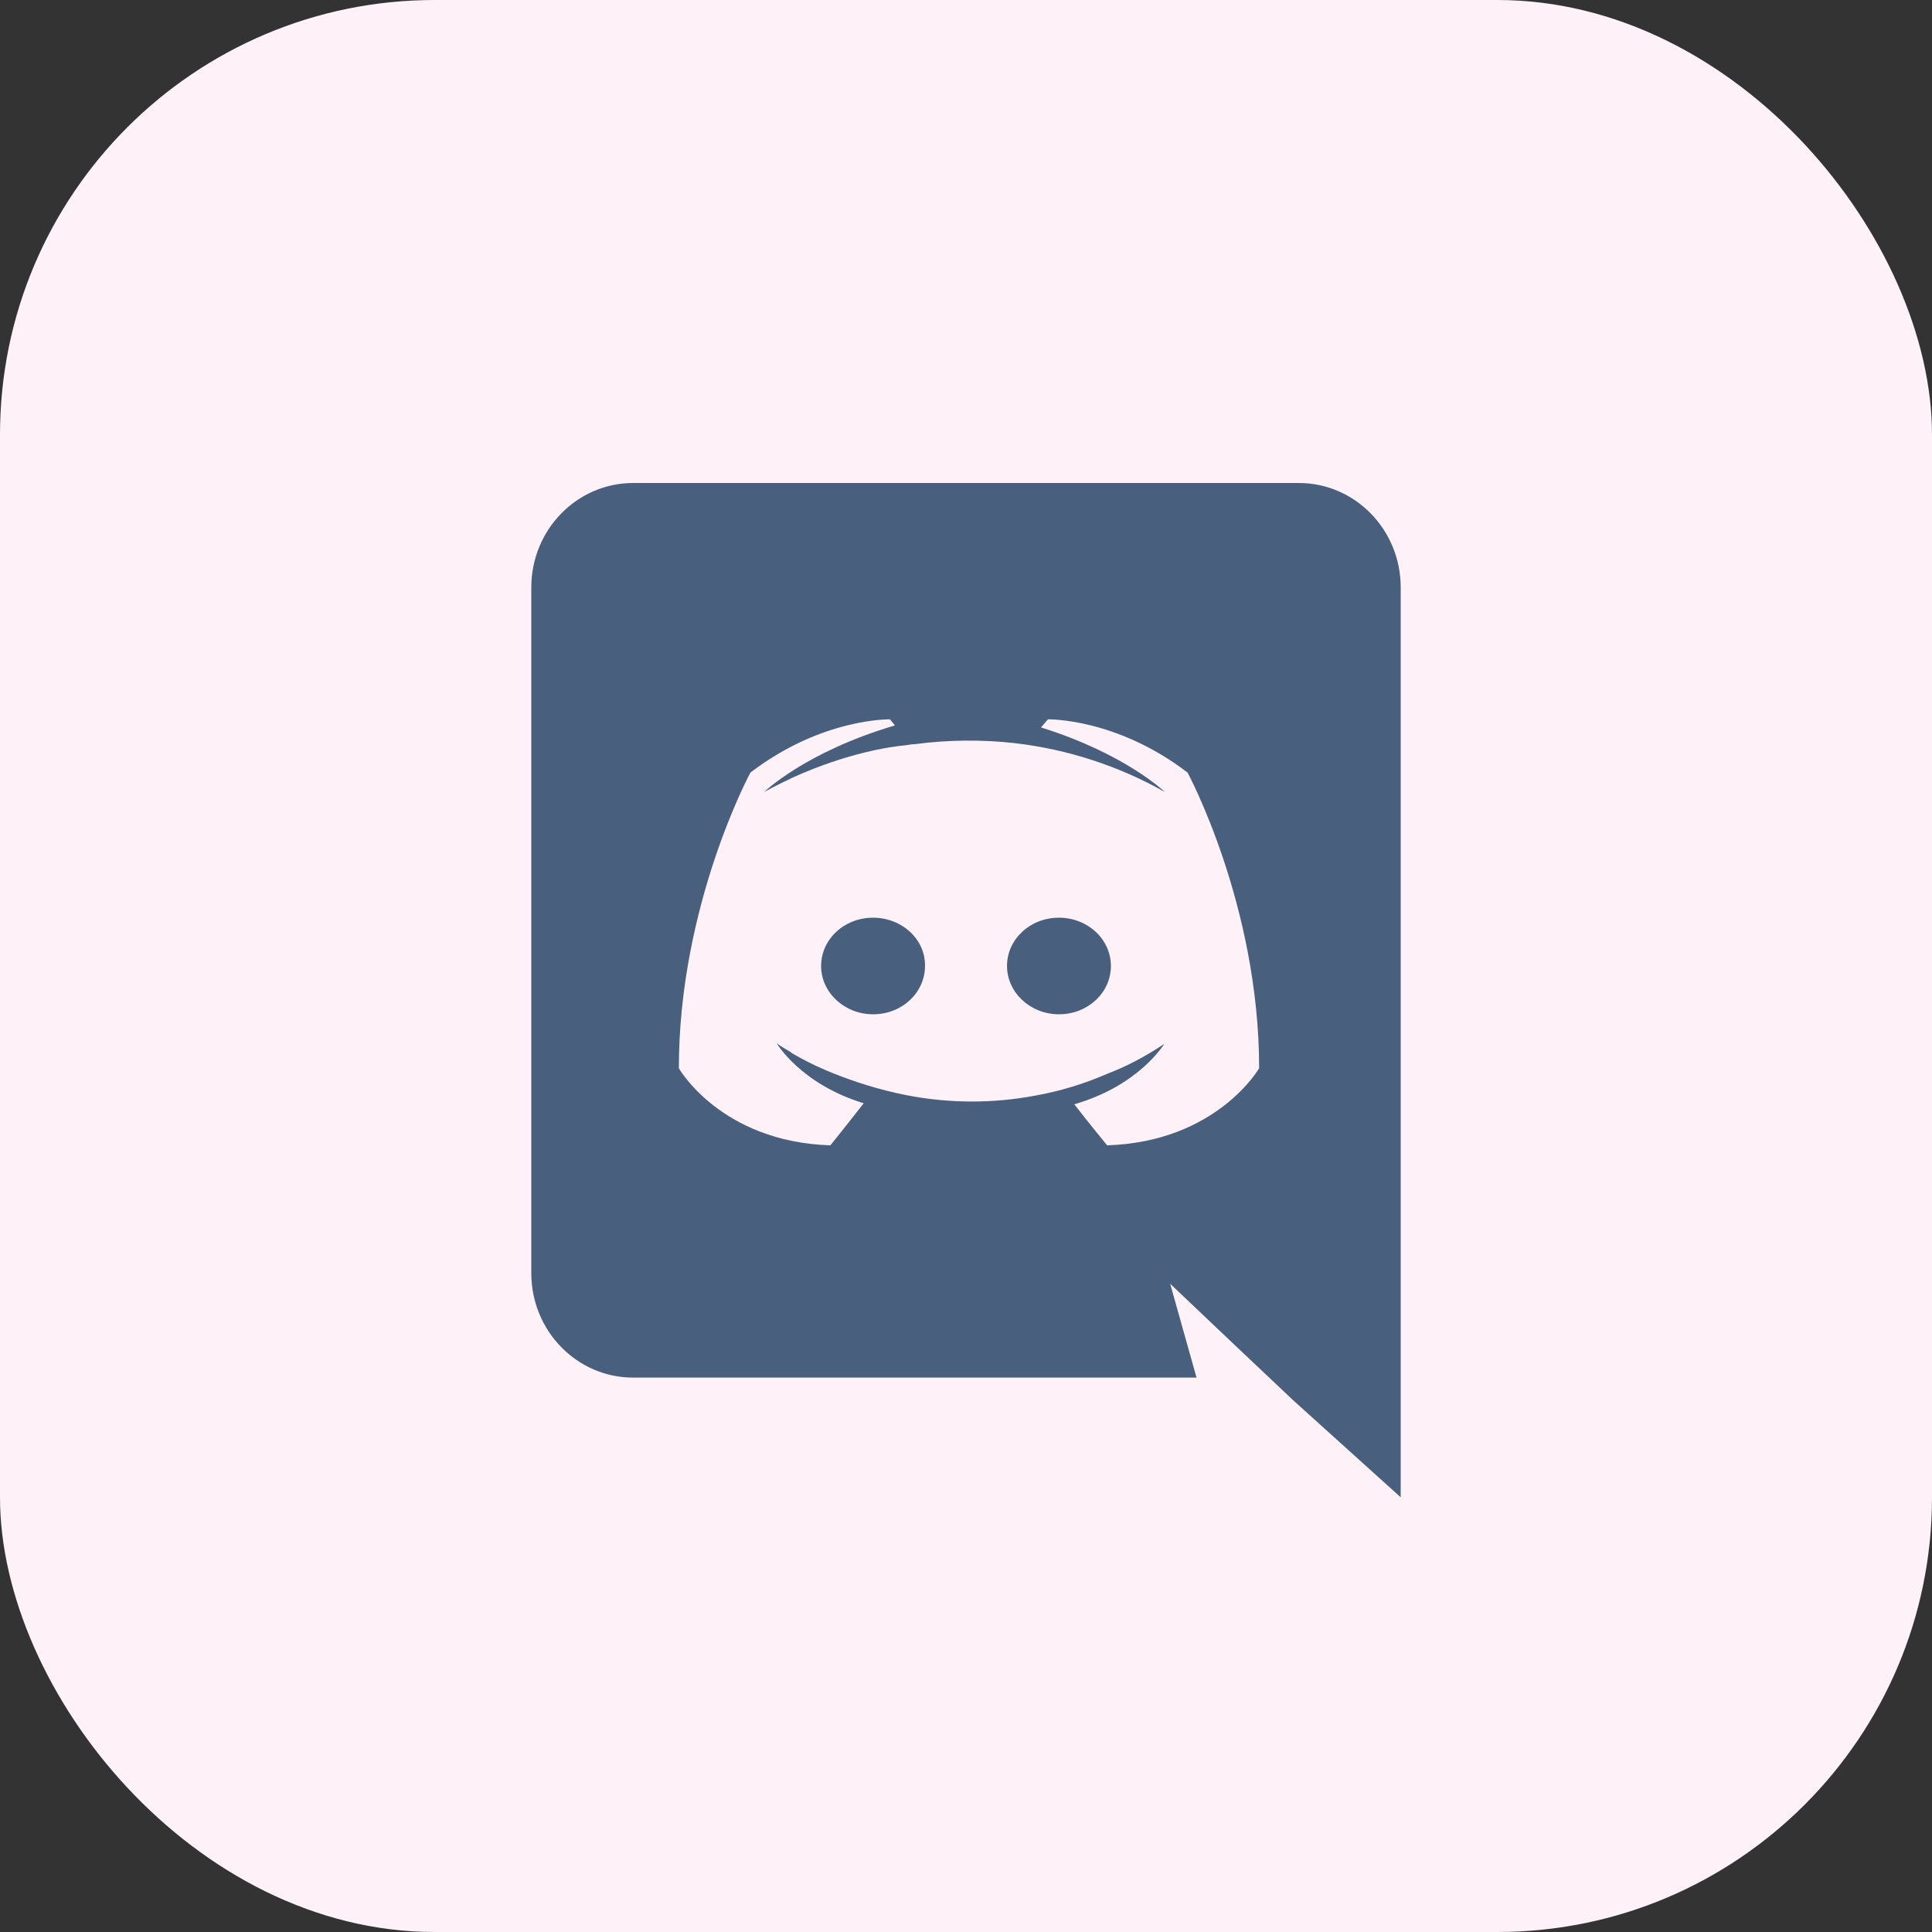 <svg width="40" height="40" viewBox="0 0 40 40" fill="none" xmlns="http://www.w3.org/2000/svg">
<rect x="0" y="0" width="40" height="40" fill="#333333" stroke="none"/>
<rect width="40" height="40" rx="9" fill="#FEF2F8"/>
<g clip-path="url(#clip0_6837_71590)">
<g clip-path="url(#clip1_6837_71590)">
<path d="M18.076 19C18.676 19 19.162 19.45 19.151 20C19.151 20.55 18.677 21 18.076 21C17.486 21 17 20.55 17 20C17 19.45 17.475 19 18.076 19ZM21.924 19C22.525 19 23 19.45 23 20C23 20.55 22.525 21 21.924 21C21.334 21 20.849 20.55 20.849 20C20.849 19.45 21.323 19 21.924 19ZM26.891 10C28.054 10 29 10.966 29 12.163V31L26.789 29.005L25.544 27.829L24.227 26.579L24.773 28.522H13.109C11.946 28.522 11 27.556 11 26.359V12.163C11 10.966 11.946 10 13.109 10H26.89H26.891ZM22.921 23.713C25.194 23.64 26.069 22.117 26.069 22.117C26.069 18.736 24.587 15.995 24.587 15.995C23.107 14.862 21.697 14.893 21.697 14.893L21.553 15.061C23.302 15.607 24.114 16.395 24.114 16.395C23.159 15.857 22.107 15.514 21.018 15.387C20.327 15.309 19.63 15.316 18.941 15.407C18.879 15.407 18.827 15.418 18.766 15.428C18.406 15.46 17.531 15.596 16.431 16.09C16.051 16.268 15.824 16.395 15.824 16.395C15.824 16.395 16.678 15.565 18.529 15.019L18.426 14.893C18.426 14.893 17.017 14.862 15.536 15.996C15.536 15.996 14.055 18.736 14.055 22.117C14.055 22.117 14.919 23.639 17.192 23.713C17.192 23.713 17.572 23.241 17.882 22.842C16.575 22.442 16.082 21.602 16.082 21.602C16.082 21.602 16.184 21.676 16.369 21.781C16.379 21.791 16.389 21.802 16.41 21.812C16.441 21.834 16.472 21.844 16.503 21.865C16.76 22.012 17.017 22.127 17.253 22.222C17.675 22.39 18.179 22.558 18.766 22.674C19.645 22.846 20.549 22.85 21.43 22.684C21.943 22.593 22.443 22.441 22.921 22.233C23.281 22.096 23.682 21.896 24.104 21.613C24.104 21.613 23.59 22.474 22.242 22.863C22.551 23.262 22.922 23.713 22.922 23.713H22.921Z" fill="#485F7D"/>
</g>
</g>
<defs>
<clipPath id="clip0_6837_71590">
<rect width="24" height="24" fill="white" transform="translate(8 8)"/>
</clipPath>
<clipPath id="clip1_6837_71590">
<rect width="24" height="24" fill="white" transform="translate(8 8)"/>
</clipPath>
</defs>
</svg>
